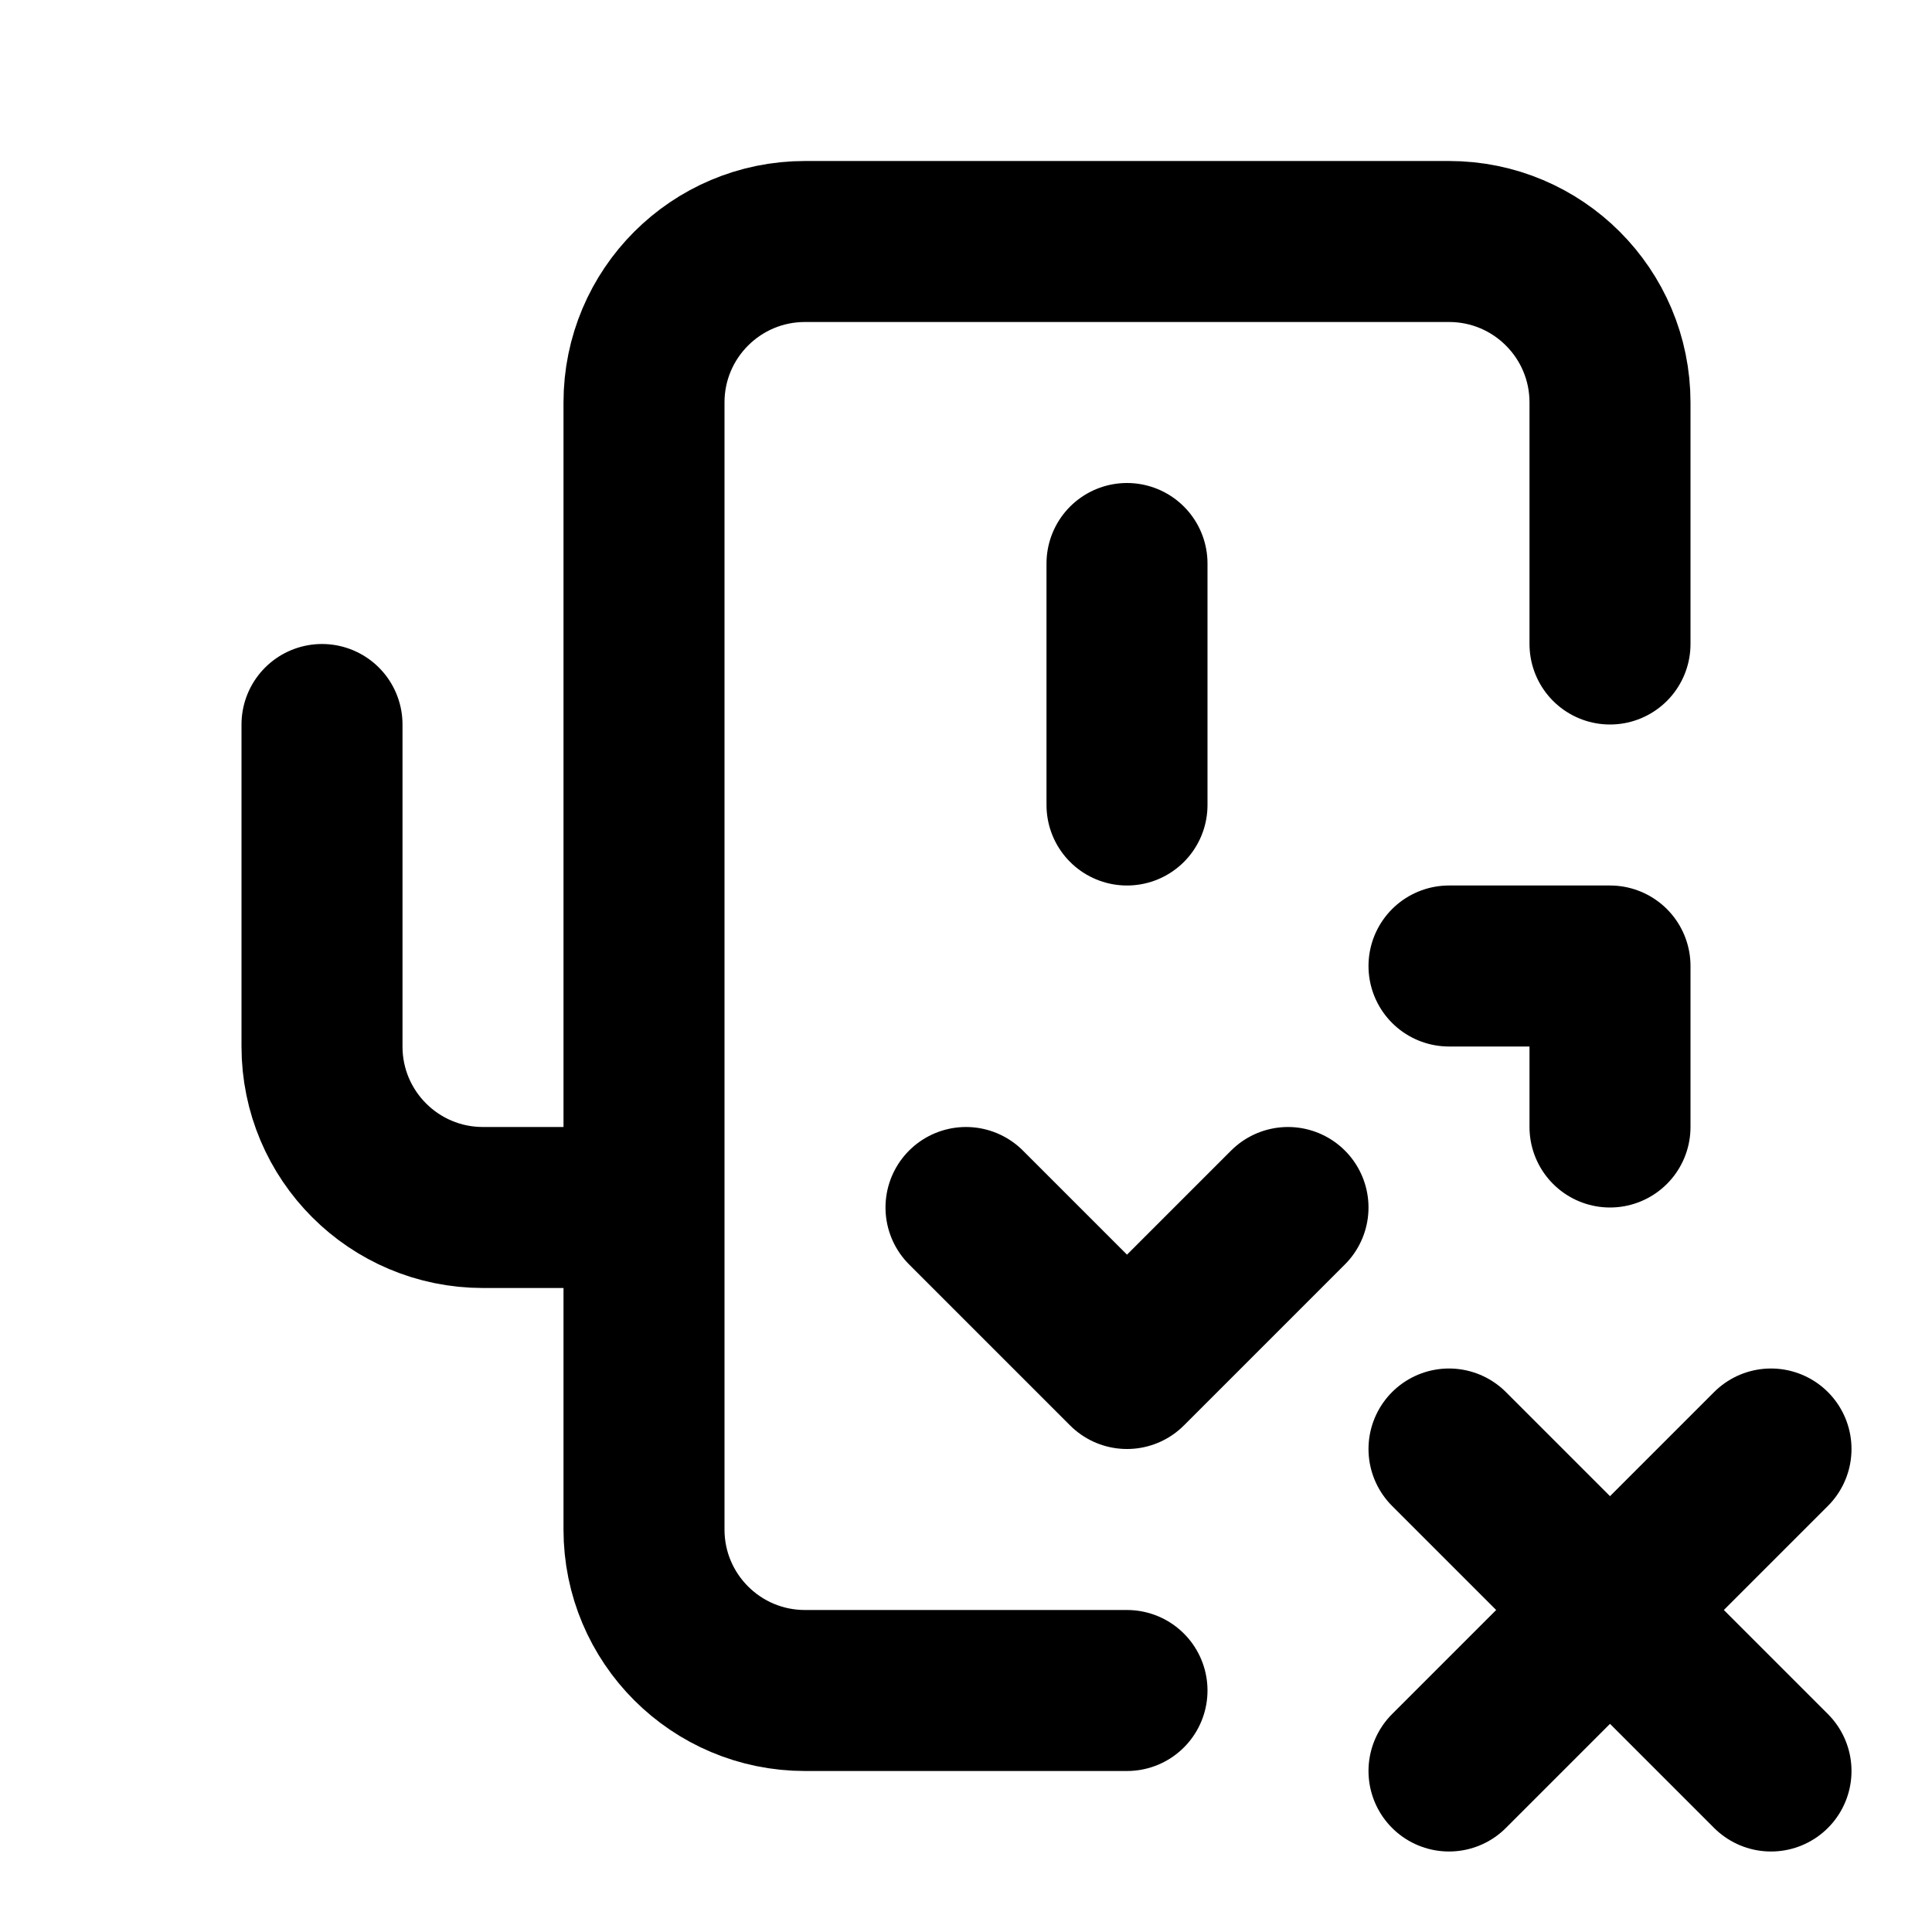 <svg width="24" height="24" viewBox="0 0 24 24" fill="none" xmlns="http://www.w3.org/2000/svg">
<path d="M14 7V10M16 15L14 17L12 15M20 8V5C20 3.895 19.105 3 18 3H10C8.895 3 8 3.895 8 5V15M8 15V19C8 20.105 8.895 21 10 21H14M8 15H6C4.895 15 4 14.105 4 13V9M18 12H20V14" stroke="black" stroke-width="2" stroke-linecap="round" stroke-linejoin="round"/>
<path d="M18 18L22 22" stroke="black" stroke-width="2" stroke-linecap="round" stroke-linejoin="round"/>
<path d="M22 18L18 22" stroke="black" stroke-width="2" stroke-linecap="round" stroke-linejoin="round"/>
</svg>
